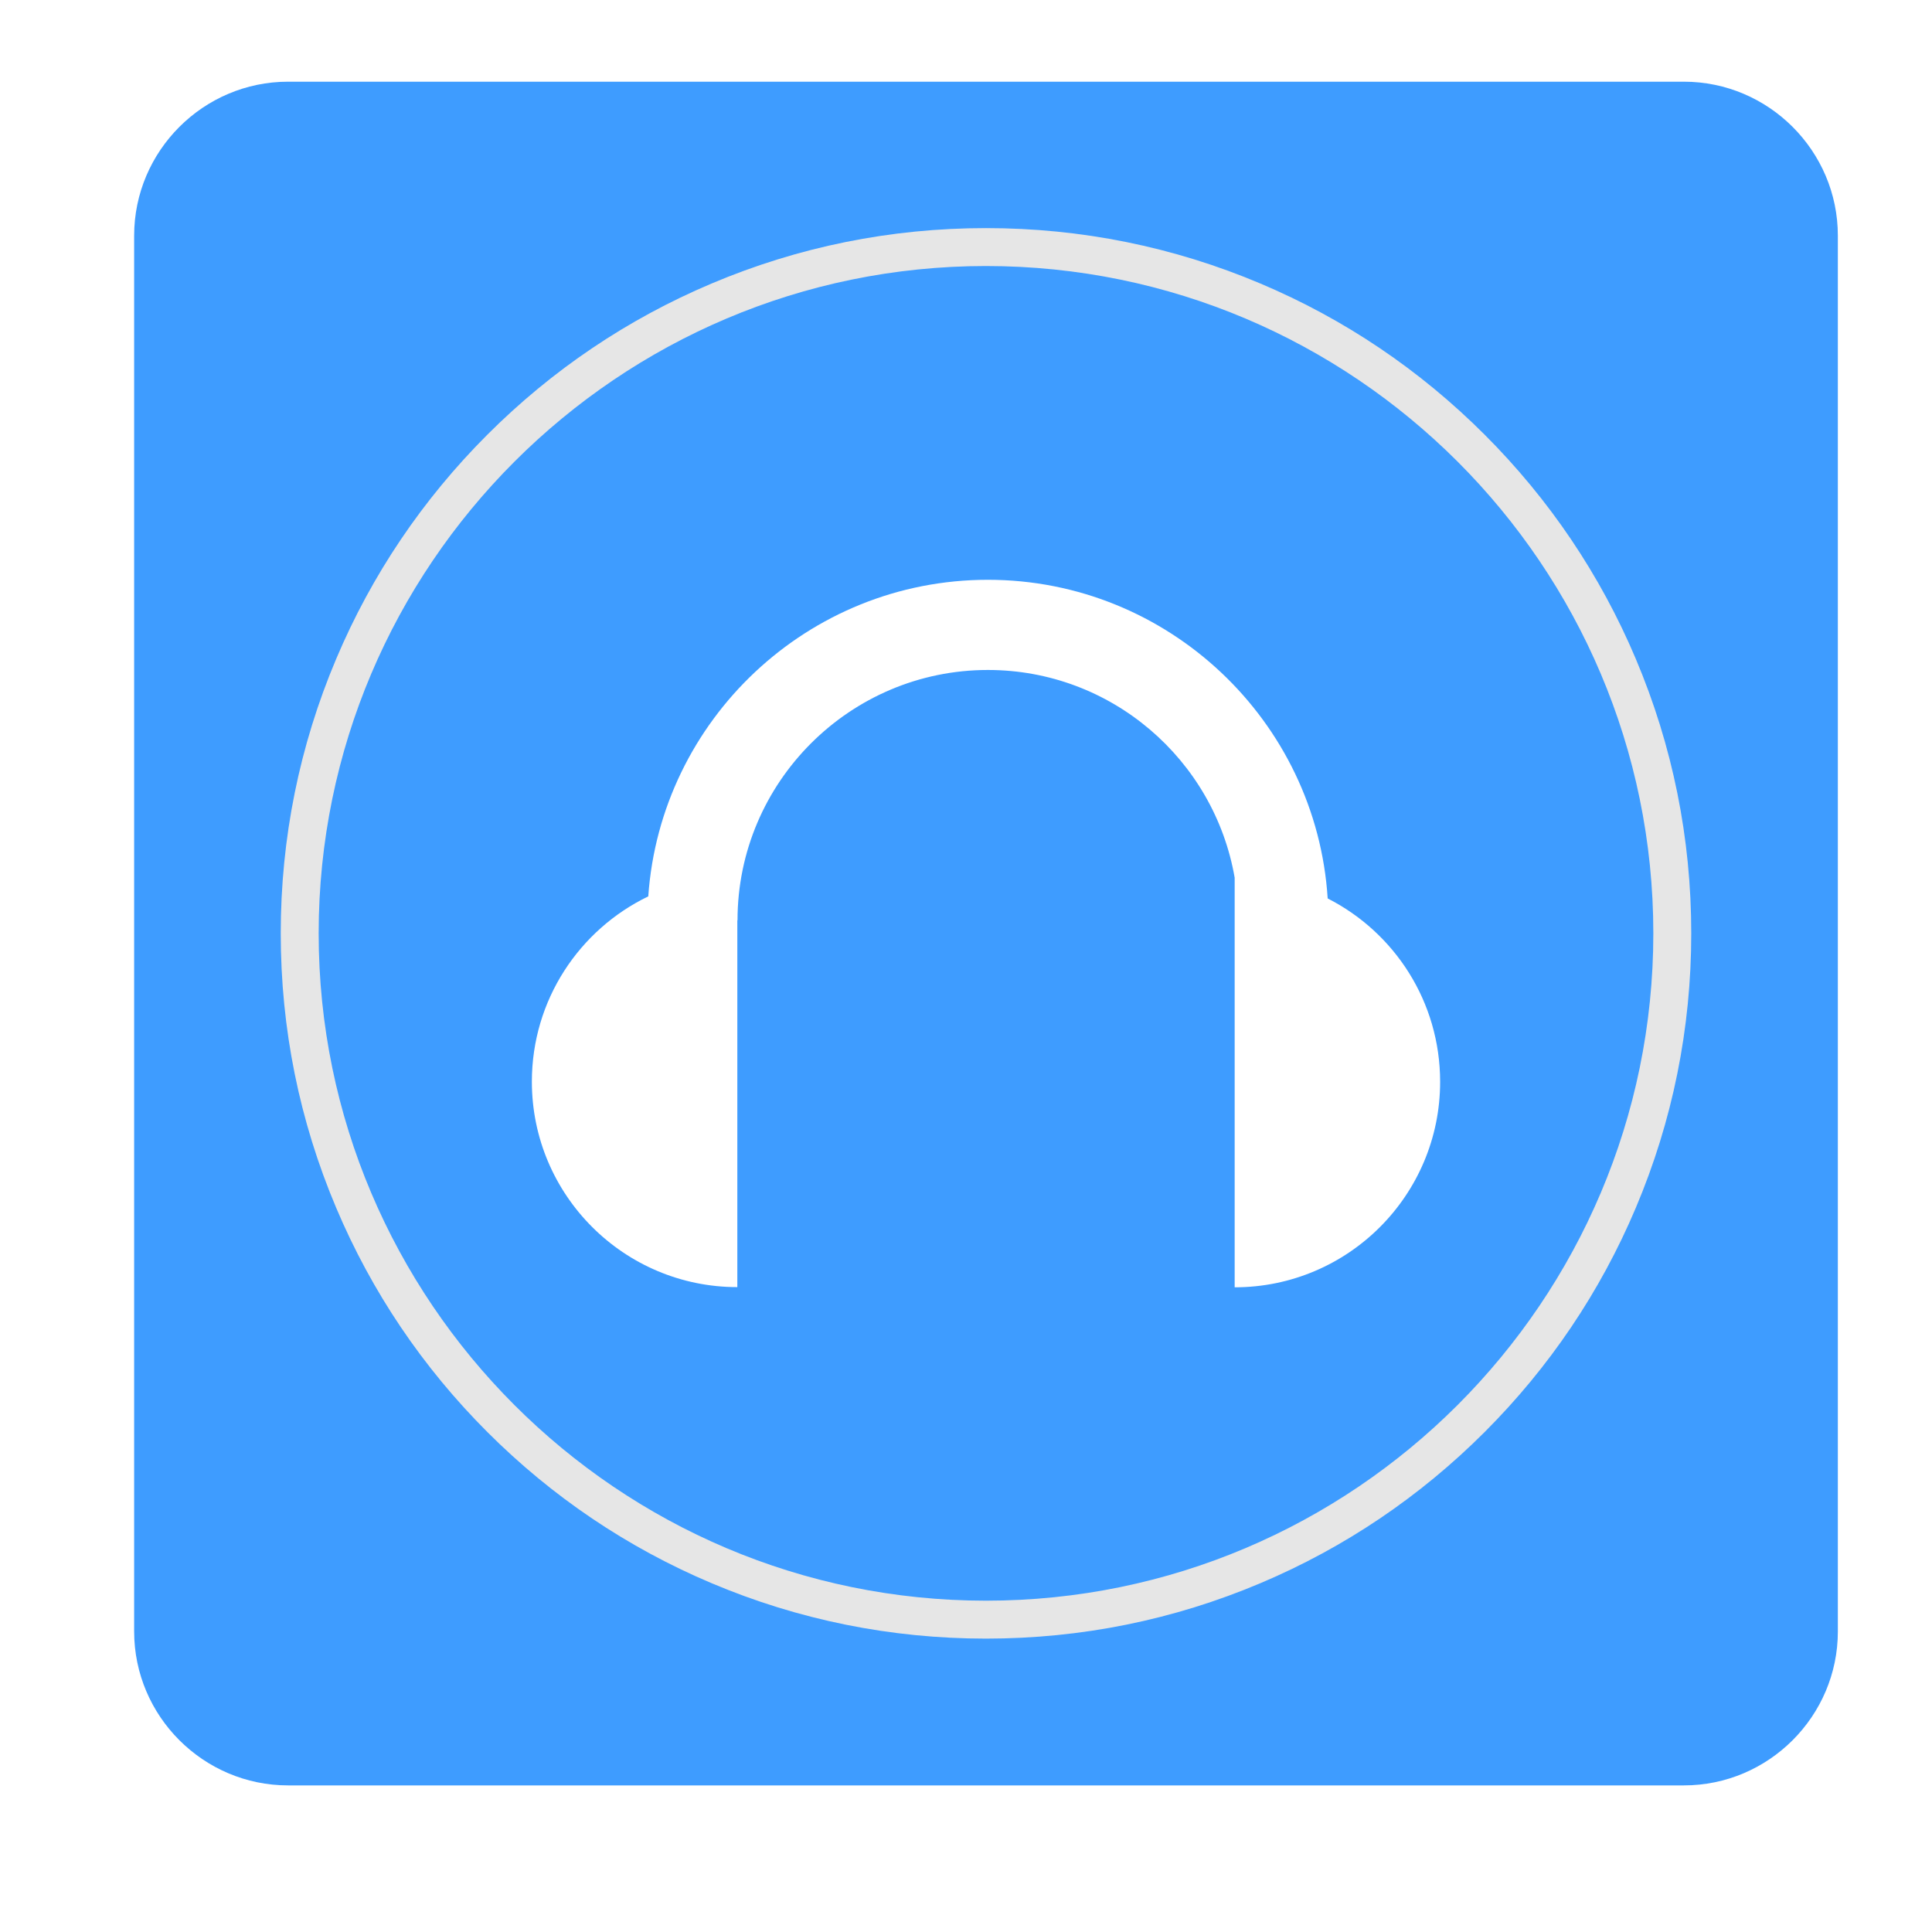 <?xml version="1.0" standalone="no"?><!DOCTYPE svg PUBLIC "-//W3C//DTD SVG 1.1//EN" "http://www.w3.org/Graphics/SVG/1.1/DTD/svg11.dtd"><svg t="1585625639314" class="icon" viewBox="0 0 1024 1024" version="1.1" xmlns="http://www.w3.org/2000/svg" p-id="19204" width="200" height="200" xmlns:xlink="http://www.w3.org/1999/xlink"><defs><style type="text/css"></style></defs><path d="M0 0h1024v1024H0z" fill="#ffffff" p-id="19205" data-spm-anchor-id="a313x.7781069.0.i5" class="selected"></path><path d="M892.5 43.3H152.7c-44.9 0-81.6 36.7-81.6 81.6v739.8c0 44.9 36.7 81.6 81.6 81.6h739.8c44.9 0 81.6-36.7 81.6-81.6V124.9c0-44.9-36.7-81.6-81.6-81.6z" fill="#3e9cff" p-id="19206" data-spm-anchor-id="a313x.7781069.0.i3" class=""></path><path d="M522.6 868.5c-50.4 0-99.4-9.9-145.5-29.4-44.5-18.8-84.5-45.8-118.8-80.1s-61.3-74.3-80.1-118.8c-19.5-46.1-29.4-95-29.4-145.5 0-50.4 9.9-99.4 29.4-145.5 18.8-44.5 45.8-84.5 80.1-118.8s74.3-61.3 118.8-80.1c46.1-19.5 95-29.4 145.5-29.4 50.4 0 99.4 9.9 145.5 29.4 44.5 18.8 84.5 45.8 118.8 80.1s61.3 74.3 80.1 118.8c19.5 46.1 29.4 95 29.4 145.5 0 50.4-9.9 99.4-29.4 145.5-18.8 44.5-45.8 84.5-80.1 118.8s-74.3 61.3-118.8 80.1c-46.1 19.5-95 29.4-145.5 29.4z m0-727.5c-195 0-353.7 158.7-353.7 353.7s158.7 353.7 353.7 353.7 353.7-158.7 353.7-353.7S717.7 141 522.6 141z" fill="#e6e6e6" p-id="19207"></path><path d="M703.7 476.2c-6-94.1-84.5-168.9-180.1-168.9-95.3 0-173.5 74.2-180 167.8-36.5 17.6-61.7 54.9-61.7 98.2 0 60.1 48.8 108.9 108.9 108.9V487.8h0.1c0-73.2 59.6-132.7 132.7-132.7 65.5 0 120 47.6 130.8 110.1v217.1c60.1 0 108.9-48.8 108.9-108.9 0-42.5-24.2-79.2-59.6-97.2z" fill="#ffffff" p-id="19208" data-spm-anchor-id="a313x.7781069.0.i2" class=""></path></svg>